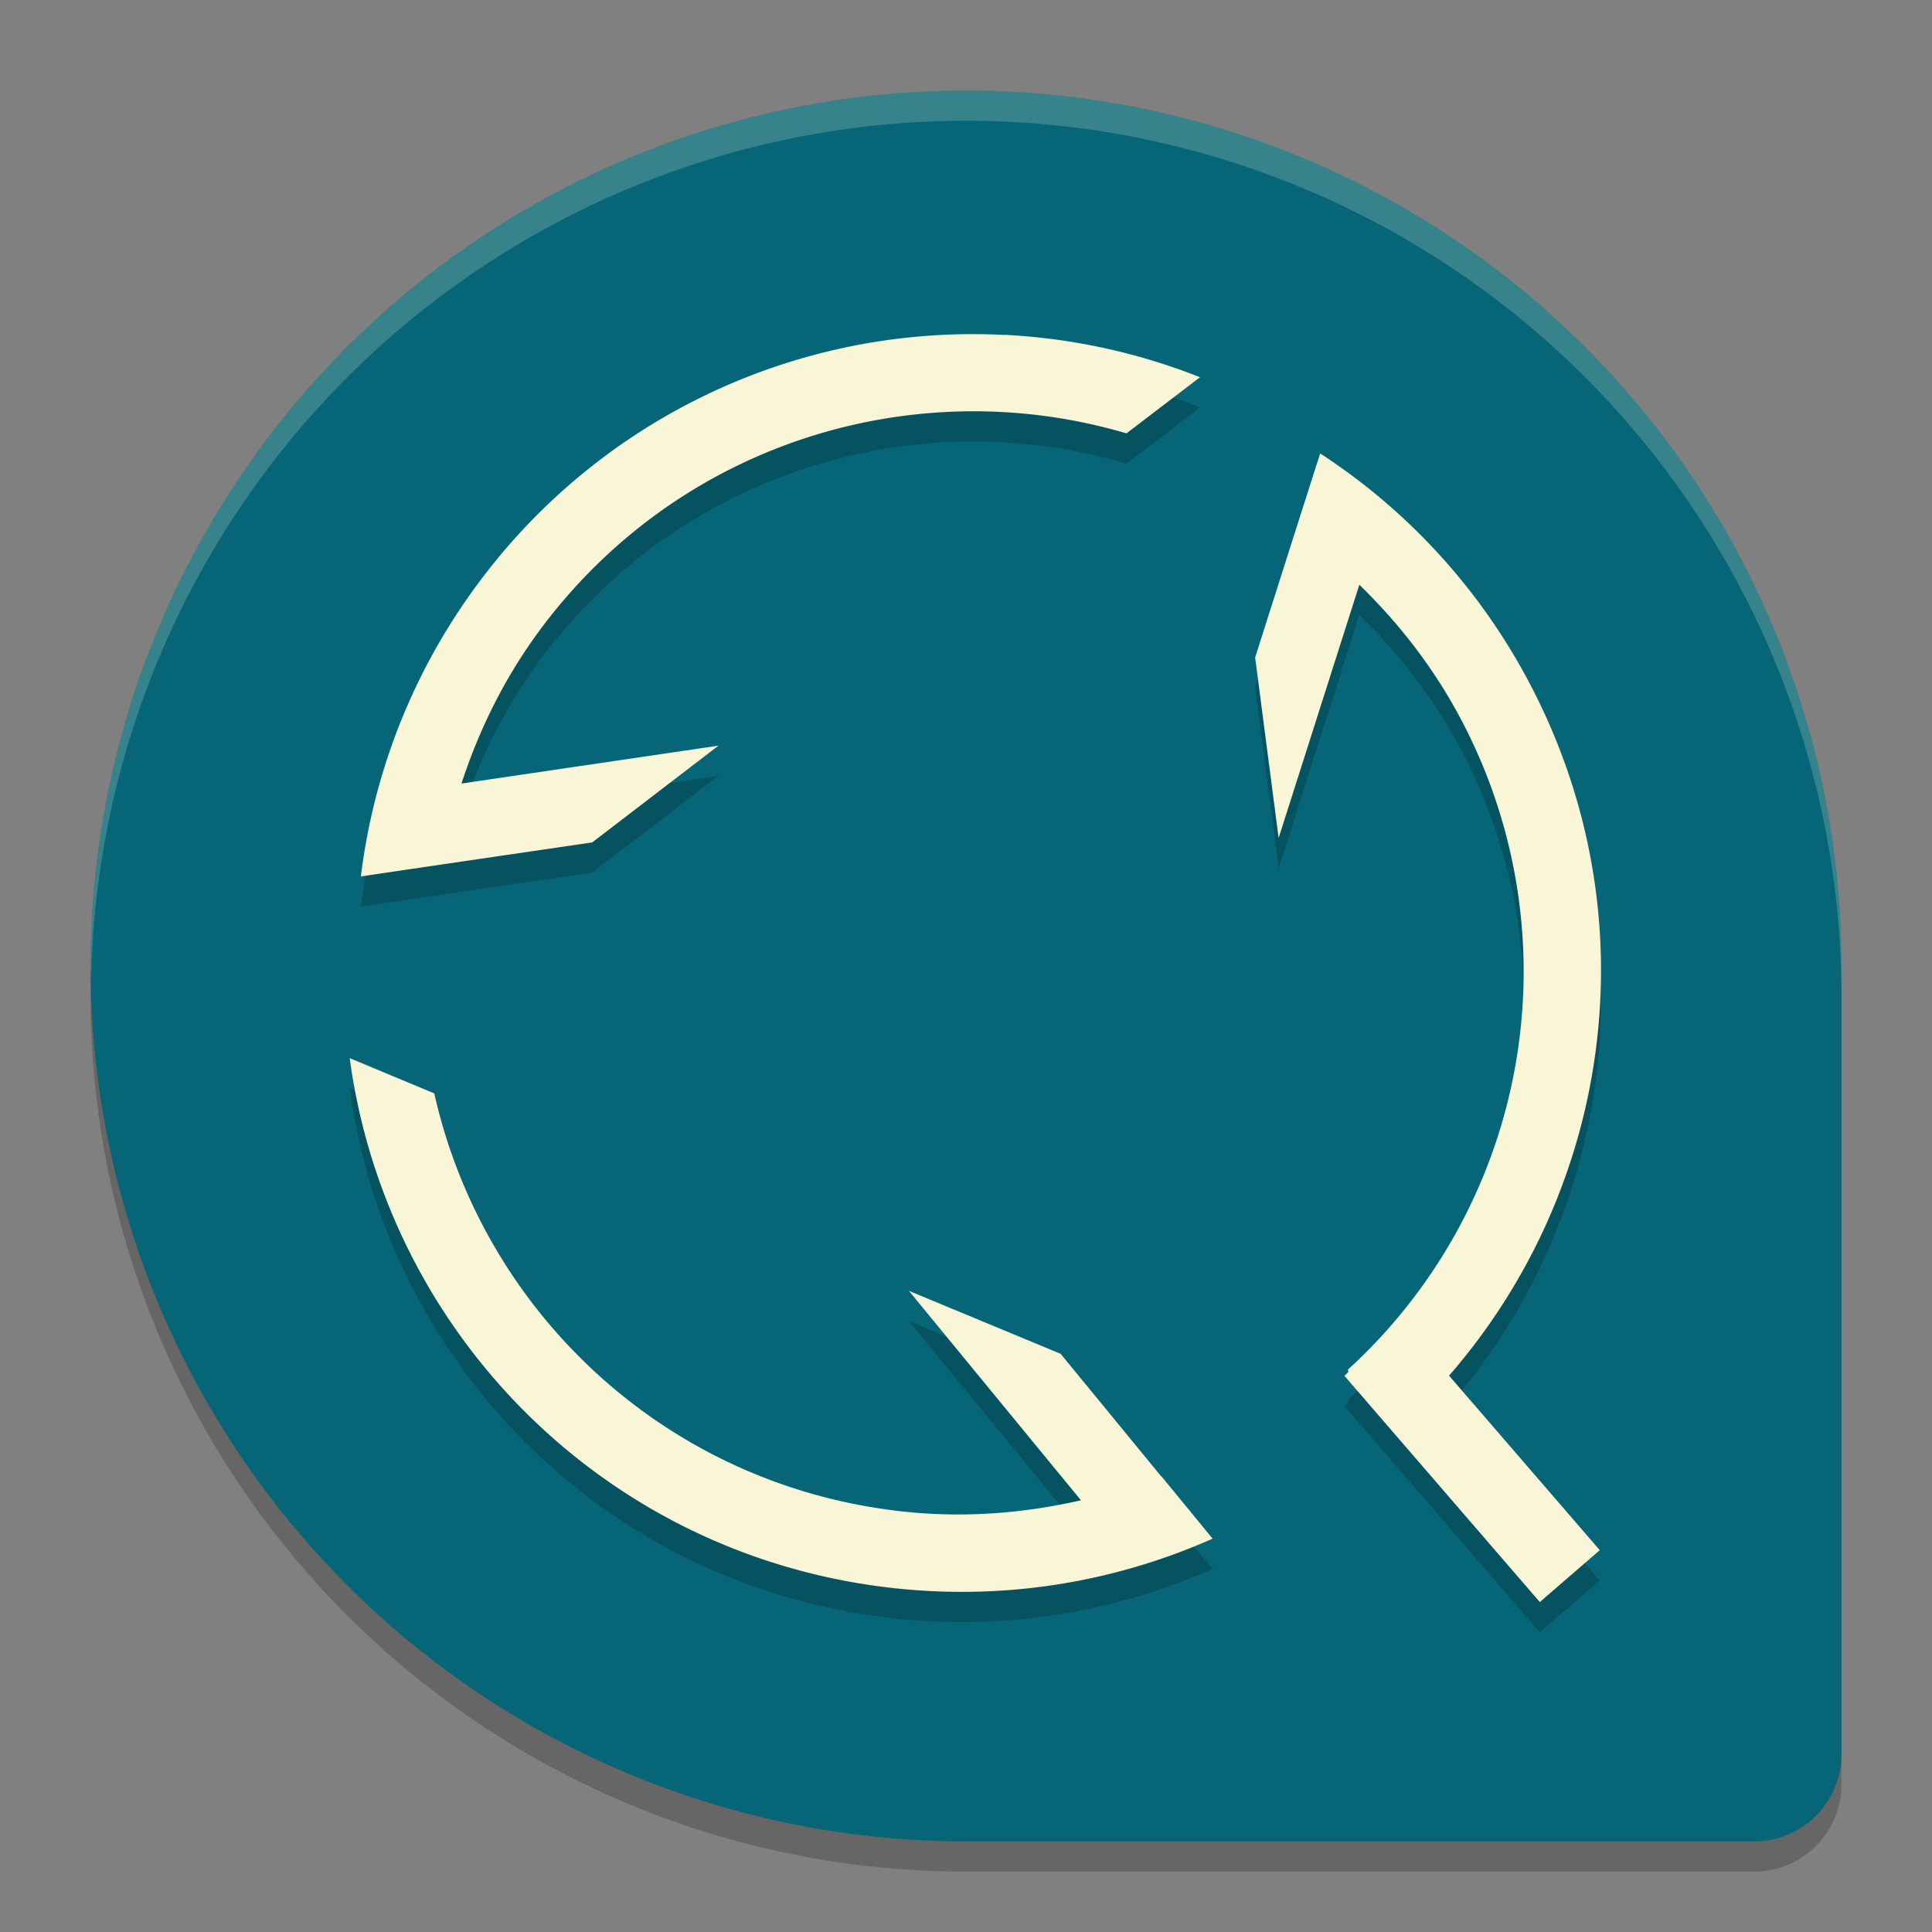 <svg xmlns="http://www.w3.org/2000/svg" width="64" height="64" version="1">
    <rect width="100%" height="100%" fill="#808080" stroke="none"/>
    <path d="M32 4A29 29 0 0 0 3 33a29 29 0 0 0 29 29h26.1c1.607 0 2.9-1.293 2.9-2.9V33A29 29 0 0 0 32 4z" opacity=".2"/>
    <path d="M32 3A29 29 0 0 0 3 32a29 29 0 0 0 29 29h26.1c1.607 0 2.9-1.293 2.9-2.9V32A29 29 0 0 0 32 3z" fill="#066678"/>
    <path d="M33.272 12.096a20.38 20.38 0 0 0-17.431 8.227 20.408 20.408 0 0 0-3.886 9.709l2.644-.39 5.019-.736 4.182-3.205-8.513 1.255c.583-1.783 1.428-3.511 2.612-5.105 4.615-6.209 12.425-8.56 19.417-6.495l2.436-1.86a20.395 20.395 0 0 0-6.48-1.405zm10.458 3.916v.015l-.813 2.546-1.339 4.206.778 5.982 2.674-8.39c1.345 1.307 2.524 2.825 3.436 4.59a17.847 17.847 0 0 1-3.811 21.406l.011.083c-.043.04-.086.086-.13.126l6.472 7.494 1.987-1.718-4.993-5.782c5.34-6.135 6.716-15.098 2.745-22.787a20.424 20.424 0 0 0-7.017-7.764zm-32.146 20.04c1.24 9.189 8.6 16.626 18.246 17.58 3.67.363 7.204-.27 10.339-1.662l-1.693-2.063-.01-.001-3.332-4.06-5.026-2.086 5.7 6.939c-1.83.417-3.75.584-5.725.389-7.902-.781-14.051-6.541-15.697-13.868z" opacity=".2"/>
    <path d="M33.272 11.096a20.38 20.38 0 0 0-17.431 8.227 20.408 20.408 0 0 0-3.886 9.709l2.644-.39 5.019-.736 4.182-3.205-8.513 1.255c.583-1.783 1.428-3.511 2.612-5.105 4.615-6.209 12.425-8.56 19.417-6.495l2.436-1.86a20.395 20.395 0 0 0-6.48-1.405zm10.458 3.916v.015l-.813 2.546-1.339 4.206.778 5.982 2.674-8.39c1.345 1.307 2.524 2.825 3.436 4.59a17.847 17.847 0 0 1-3.811 21.406l.011.083c-.043.04-.086.086-.13.126l6.472 7.494 1.987-1.718-4.993-5.782c5.34-6.135 6.716-15.098 2.745-22.787a20.424 20.424 0 0 0-7.017-7.764zm-32.146 20.04c1.24 9.189 8.6 16.626 18.246 17.58 3.67.363 7.204-.27 10.339-1.662l-1.693-2.063-.01-.001-3.332-4.06-5.026-2.086 5.7 6.939c-1.83.417-3.75.584-5.725.389-7.902-.781-14.051-6.541-15.697-13.868z" fill="#F9F5D7"/>
    <path d="M32 3A29 29 0 0 0 3 32a29 29 0 0 0 .021.408A29 29 0 0 1 32 4a29 29 0 0 1 29 29v-1A29 29 0 0 0 32 3z" opacity=".2" fill="#F9F5D7"/>
</svg>
